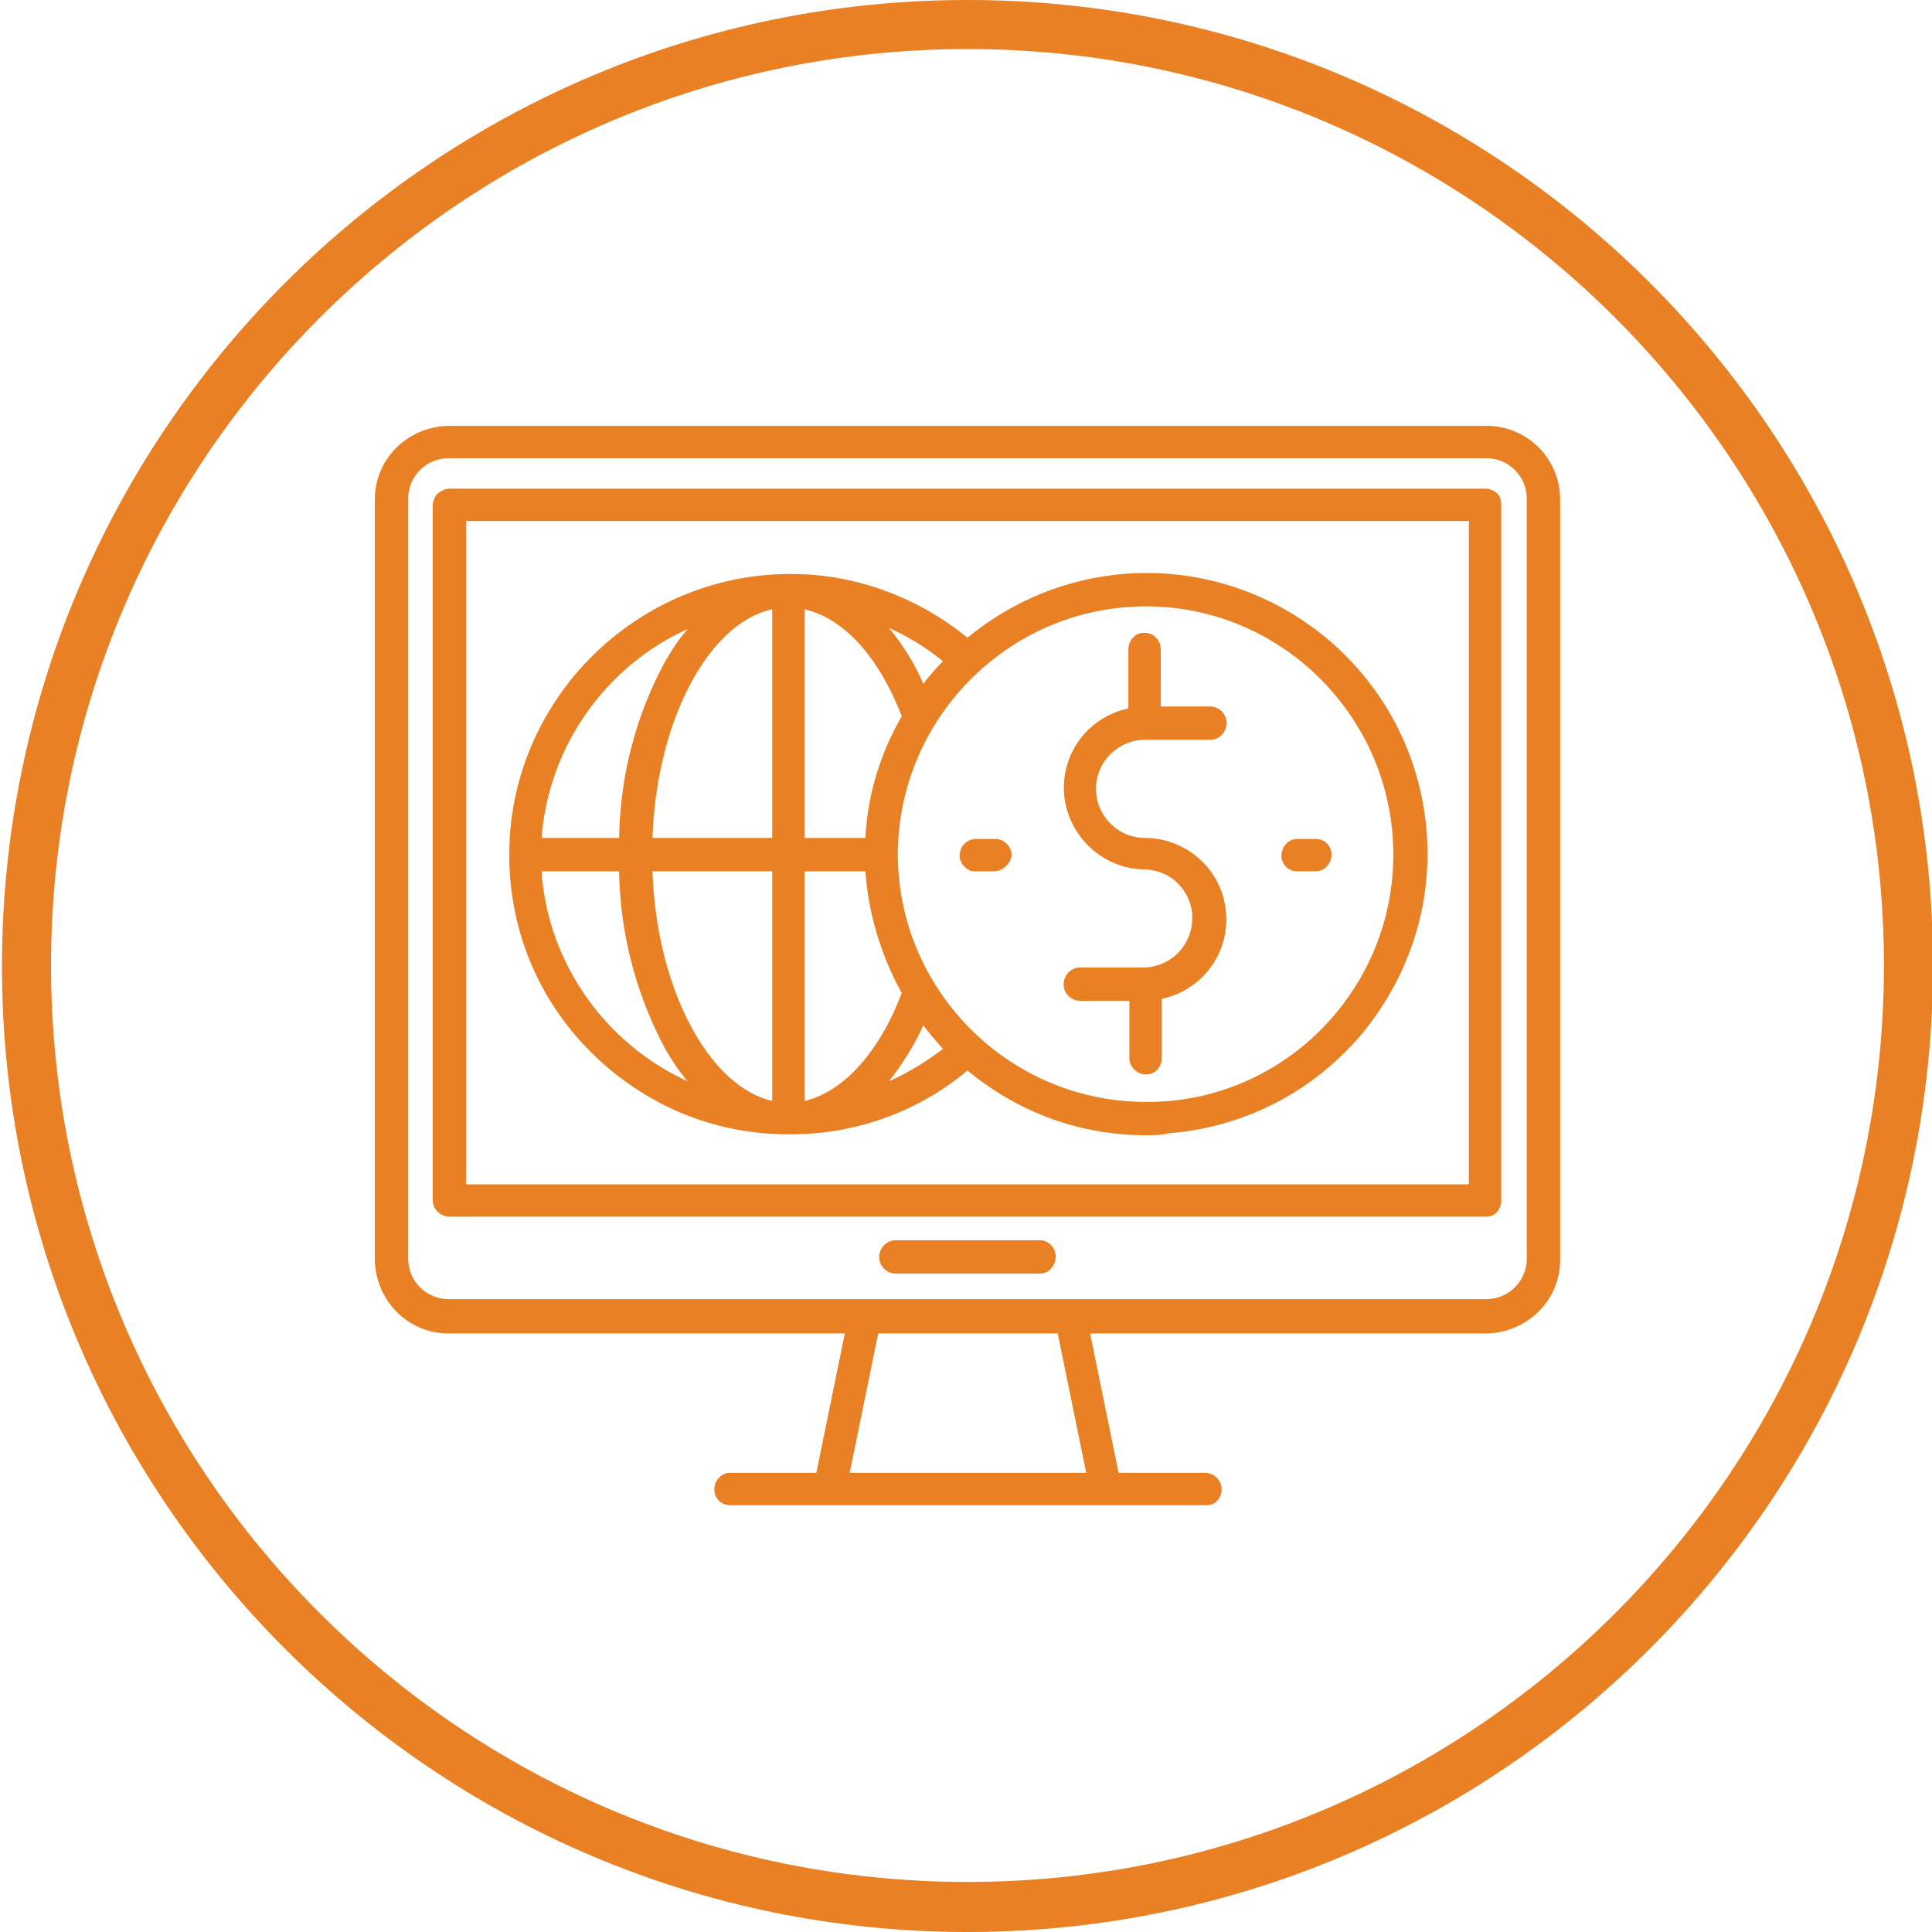 <svg version="1.1" id="Layer_1" xmlns="http://www.w3.org/2000/svg" x="0" y="0" viewBox="0 0 196.9 196.9" xml:space="preserve"><style>.st1{fill:#e98024}</style><g id="Group_1747" transform="translate(-1078 -5677)"><g id="Ellipse_807"><circle cx="98.6" cy="98.4" r="98.4" fill="none" transform="translate(1078 5677)"/><path class="st1" d="M98.6 196.9C44.3 196.9.2 152.7.2 98.5.2 44.1 44.3 0 98.6 0S197 44.1 197 98.4c0 54.3-44.1 98.5-98.4 98.5zM98.6 5C47.1 5 5.2 46.9 5.2 98.4s41.9 93.4 93.4 93.4S192 149.9 192 98.4 150.1 5 98.6 5z" transform="translate(1078 5677)"/></g><g id="noun_1562498_cc" transform="translate(1117 5721)"><g id="Group_47"><g id="Path_69"><path class="st1" d="M21.6 62.8C26.7 68 33.8 71 41.1 71h.4c6.6 0 13-2.4 18-6.7 11.7 10.1 29.4 8.7 39.4-3s8.7-29.4-3-39.4c-10.5-9-26-9-36.5 0-5-4.3-11.4-6.7-18-6.7H41c-15.3.1-27.7 12.6-27.7 27.9.1 7.4 3.1 14.5 8.3 19.7zm27.7 4.9c2.5-2.4 4.4-5.3 5.7-8.5.9 1.3 1.9 2.5 3.1 3.6-2.6 2.2-5.6 3.9-8.8 4.9zm28.5-50.5c14.3 0 25.9 11.6 25.9 25.9 0 14.3-11.6 25.9-25.9 25.9-14.3 0-25.9-11.6-25.9-25.9 0-14.3 11.6-25.9 25.9-25.9zM58 23.3c-1.1 1.1-2.1 2.3-3.1 3.6-1.2-3.2-3.2-6.1-5.7-8.5 3.3 1.1 6.3 2.8 8.8 4.9zm-15.6-6c4.5.6 8.7 5 11.2 11.8-2.3 3.9-3.6 8.4-3.7 13h-7.4l-.1-24.8zm0 26.8h7.4c.2 4.6 1.4 9 3.7 13-2.5 6.8-6.7 11.2-11.2 11.8l.1-24.8zm-2.1 24.8c-7.3-1-13.2-11.7-13.5-24.8h13.5v24.8zm0-51.6V42H26.8c.3-13 6.2-23.7 13.5-24.7zm-6.9 1.2c-1.6 1.5-3 3.3-4.1 5.2-3 5.7-4.6 12-4.6 18.4h-9.2c.5-10.9 7.7-20.3 17.9-23.6zm-8.6 25.6c0 6.4 1.6 12.7 4.6 18.4 1.1 1.9 2.4 3.7 4.1 5.2C23.2 64.3 16 55 15.6 44.1h9.2z"/><path class="st1" d="M77.8 71.7c-6.7 0-13-2.3-18.2-6.6-5 4.2-11.4 6.5-17.9 6.5h-.4c-7.6 0-14.7-3-20.1-8.4-5.4-5.4-8.3-12.5-8.3-20.1 0-15.6 12.7-28.4 28.3-28.6h.5c6.5 0 12.9 2.4 17.9 6.5 10.8-8.9 26.2-8.8 36.9.3 5.8 5 9.3 11.9 9.9 19.5s-1.9 15-6.8 20.8c-5 5.8-11.9 9.3-19.5 9.9-.9.2-1.6.2-2.3.2zm-18.2-8.2l.4.4c5.5 4.8 12.6 7.1 19.9 6.5 7.3-.5 13.9-3.9 18.7-9.4s7.1-12.6 6.5-19.9c-.5-7.3-3.9-13.9-9.4-18.7-10.3-8.9-25.3-8.9-35.6 0l-.4.4-.4-.4c-4.9-4.2-11.1-6.5-17.6-6.6h-.4c-14.9.1-27.1 12.4-27.1 27.3 0 7.2 2.9 14.2 7.9 19.2 5.1 5.2 11.9 8 19.1 8.1h.5c6.4 0 12.7-2.4 17.6-6.6l.3-.3zm18.2 6.1c-14.6 0-26.5-11.9-26.5-26.5 0-7.1 2.8-13.6 7.4-18.4l-.6-.5c-.9 1-1.8 2-2.6 3.1l-.7.9-.4-1.1c-1.2-3.1-3.1-5.9-5.5-8.2l.6-1c3.1 1 6 2.5 8.5 4.6l.4-.4.5 2.5c4.8-4.9 11.5-7.9 18.9-7.9 14.6 0 26.5 11.9 26.5 26.5 0 14.5-11.9 26.4-26.5 26.4zm0-51.8c-13.9 0-25.2 11.3-25.3 25.2 0 13.9 11.3 25.3 25.3 25.3C91.7 68.4 103 57 103 43.1S91.7 17.8 77.8 17.8zM51.6 20c1.4 1.7 2.6 3.6 3.5 5.7.6-.8 1.3-1.6 2-2.3-1.7-1.4-3.5-2.5-5.5-3.4zm-9.8 49.6V43.5h8.7v.6c.2 4.4 1.4 8.8 3.7 12.7l.1.3-.1.3c-2.6 7-6.9 11.6-11.7 12.2h-.7zM43 44.8v23.4c3.9-.9 7.6-4.9 9.9-11-2.1-3.8-3.4-8.1-3.7-12.4H43zm-2 24.8l-.7-.1c-7.7-1-13.7-11.9-14-25.4v-.6H41v26.1zM27.5 44.8c.4 11.9 5.7 21.9 12.2 23.4V44.8H27.5zm5.8 23.5C22.8 64.9 15.4 55.2 15 44.2v-.7h10.5v.6c0 6.3 1.6 12.5 4.5 18.1 1 1.9 2.4 3.6 3.9 5l-.6 1.1zM16.2 44.8c.6 9.3 6.5 17.6 14.9 21.4-.9-1-1.6-2.1-2.3-3.3-3-5.6-4.6-11.8-4.7-18.1h-7.9zm33.3 23.5l-.6-1c2.4-2.3 4.3-5.1 5.5-8.2l.4-1.1.7.9c.9 1.3 1.9 2.5 3 3.5l.5.5-.5.4c-2.7 2.3-5.7 3.9-9 5zm5.6-7.8c-.9 2-2.1 3.9-3.5 5.7 2-.9 3.8-2 5.5-3.3-.7-.8-1.4-1.6-2-2.4zM41 42.7H26.2v-.6c.3-13.5 6.3-24.4 14-25.4l.7-.1.1 26.1zm-13.5-1.3h12.2V18.1c-6.5 1.4-11.8 11.4-12.2 23.3zm22.9 1.3h-8.7V16.6l.7.1c4.7.6 9.1 5.2 11.7 12.2l.1.3-.1.3c-2.2 3.8-3.5 8.2-3.7 12.7v.5zM43 41.4h6.2c.2-4.3 1.5-8.6 3.7-12.4-2.3-6-5.9-10-9.9-10.9v23.3zm-17.6 1.3H14.9V42c.5-11 7.8-20.7 18.3-24.1l.6 1.1a20.5 20.5 0 0 0-3.9 5c-3 5.5-4.5 11.8-4.5 18.1v.6zm-9.2-1.3h7.9c.1-6.3 1.7-12.5 4.7-18 .7-1.2 1.4-2.3 2.3-3.3-8.4 3.8-14.2 12-14.9 21.3z"/></g><g id="Path_70"><path class="st1" d="M77.8 55.3h-6.6c-.6 0-1 .5-1 1 0 .6.5 1 1 1h5.6v6.4c0 .6.4 1.1 1 1.1s1.1-.4 1.1-1v-6.6c4.2-.6 7.1-4.4 6.6-8.6-.5-3.8-3.8-6.6-7.6-6.6-3.1 0-5.6-2.5-5.6-5.6s2.5-5.6 5.6-5.6h6.6c.6 0 1-.5 1-1s-.5-1-1-1h-5.6v-6.4c0-.6-.4-1.1-1-1.1s-1.1.4-1.1 1v6.6c-4.2.6-7.1 4.4-6.6 8.6.5 3.8 3.8 6.6 7.6 6.6 3.1.1 5.5 2.7 5.4 5.8-.2 3-2.5 5.3-5.4 5.4z"/><path class="st1" d="M77.8 65.5s-.1 0 0 0c-.5 0-.9-.2-1.2-.5-.3-.3-.5-.7-.5-1.2V58h-5c-.9 0-1.7-.7-1.7-1.7 0-.4.2-.9.5-1.2.3-.3.7-.5 1.2-.5h6.6c2.6-.1 4.7-2.2 4.8-4.8.1-1.3-.4-2.6-1.3-3.6s-2.1-1.5-3.5-1.6c-4.1 0-7.6-3.1-8.2-7.2-.3-2.2.3-4.4 1.6-6.1 1.2-1.6 3-2.7 4.9-3.1v-6c0-1 .8-1.8 1.7-1.7.9 0 1.6.8 1.6 1.7V28h5c.9 0 1.7.7 1.7 1.7 0 .9-.7 1.7-1.7 1.7h-6.6c-2.7 0-5 2.2-5 5 0 2.7 2.2 5 5 5 4.1 0 7.7 3.1 8.2 7.2.3 2.2-.3 4.4-1.6 6.1-1.2 1.6-3 2.7-4.9 3.1v6c0 1-.7 1.7-1.6 1.7zm-6.7-9.6c-.1 0-.2 0-.3.1-.1.1-.1.2-.1.3 0 .2.2.4.4.4h6.2v7c0 .1 0 .2.1.3.1.1.2.1.3.1.2 0 .4-.2.4-.4v-7.1l.5-.1c1.9-.3 3.5-1.2 4.7-2.7 1.1-1.5 1.6-3.3 1.4-5.2-.5-3.5-3.5-6.1-7-6.1-3.4 0-6.2-2.8-6.2-6.2s2.8-6.2 6.2-6.2h6.6c.2 0 .4-.2.4-.4s-.2-.4-.4-.4h-6.2v-7c0-.2-.2-.4-.4-.4s-.4.2-.4.4v7.1l-.5.1c-1.9.3-3.5 1.2-4.7 2.7-1.1 1.5-1.6 3.3-1.4 5.2.5 3.5 3.5 6.1 7 6.1 1.7.1 3.2.8 4.4 2a6.1 6.1 0 0 1 1.6 4.5c-.1 3.2-2.8 5.8-6 6h-6.6z"/></g><g id="Path_71"><path class="st1" d="M93.2 44.1h1.9c.6 0 1-.5 1-1.1 0-.5-.5-1-1-1h-1.9c-.6 0-1 .5-1 1.1.1.6.5 1 1 1z"/><path class="st1" d="M93.2 44.8c-.9 0-1.6-.7-1.6-1.6 0-.9.7-1.7 1.6-1.7h1.9c.9 0 1.6.7 1.6 1.6 0 .9-.7 1.7-1.6 1.7h-1.9zm.1-1.3h1.9c.2 0 .4-.2.4-.4s-.2-.4-.4-.4h-1.9c-.2 0-.4.2-.4.4s.1.4.4.4z"/></g><g id="Path_72"><path class="st1" d="M60 44.1c.1.1.3.1.4.1h1.9c.6 0 1.1-.4 1.1-1s-.4-1.1-1-1.1h-2c-.6 0-1 .5-1 1 0 .4.2.8.6 1z"/><path class="st1" d="M62.3 44.8h-1.9c-.2 0-.4 0-.6-.1-.6-.3-1-.9-1-1.5 0-.9.7-1.7 1.7-1.7h1.9c.5 0 .9.2 1.2.5.3.3.5.7.5 1.2-.1.8-.9 1.6-1.8 1.6zm-1.9-1.3h1.9c.2 0 .4-.2.4-.4 0-.1 0-.2-.1-.3-.1-.1-.2-.1-.3-.1h-2c-.2 0-.4.2-.4.4s.1.3.3.4h.2z"/></g><g id="Path_73"><path class="st1" d="M112.5 0H6.7C2.9 0-.1 3.1-.2 6.9v77.5c0 3.8 3.1 6.8 6.8 6.8h41.2l-3.2 15.5h-9.3c-.6 0-1 .5-1 1.1 0 .5.5 1 1 1h48.4c.6 0 1.1-.4 1.1-1s-.4-1.1-1-1.1h-9.4l-3.2-15.5h41.2c3.8 0 6.8-3.1 6.8-6.8V6.9c.1-3.8-2.9-6.9-6.7-6.9zM72.4 106.7H46.8L50 91.2h19.2l3.2 15.5zm44.9-22.3c0 2.6-2.1 4.7-4.8 4.8H6.7c-2.6 0-4.7-2.1-4.8-4.8V6.9c0-2.6 2.1-4.7 4.8-4.8h105.8c2.6 0 4.7 2.1 4.8 4.8v77.5z"/><path class="st1" d="M83.9 109.4c-.1 0-.1 0 0 0H35.4c-.9 0-1.6-.7-1.6-1.6 0-.9.7-1.7 1.6-1.7h8.8l2.9-14.2H6.7c-4.1 0-7.4-3.3-7.5-7.5V6.9c0-4.1 3.3-7.4 7.5-7.5h105.8c4.1 0 7.5 3.3 7.5 7.5v77.5c0 4.1-3.3 7.4-7.5 7.5H72.1l2.9 14.2h8.8c.5 0 .9.2 1.2.5.3.3.5.7.5 1.2s-.2.9-.5 1.2c-.3.3-.7.4-1.1.4zm-48.5-2.1c-.2 0-.4.2-.4.4s.2.4.4.4h48.4c.1 0 .2 0 .3-.1.1-.1.1-.2.1-.3 0-.2-.2-.4-.4-.4H74l-3.4-16.7h42c3.4 0 6.2-2.8 6.2-6.2V6.9c0-3.4-2.8-6.2-6.2-6.2H6.7C3.3.7.5 3.5.5 6.9v77.5c0 3.4 2.8 6.2 6.2 6.2h42l-3.4 16.7h-9.9zm37.8.1H46l3.5-16.7h20.2l3.5 16.7zm-25.6-1.3h24.1l-2.9-14.2H50.5l-2.9 14.2zm64.9-16.3H6.7c-3 0-5.4-2.4-5.4-5.4V6.9c0-3 2.4-5.4 5.4-5.4h105.8c3 0 5.4 2.4 5.4 5.4v77.5c0 3-2.4 5.4-5.4 5.4zM6.7 2.7c-2.3 0-4.1 1.9-4.1 4.1v77.5c0 2.3 1.9 4.1 4.1 4.1h105.8c2.3 0 4.1-1.9 4.1-4.1V6.8c0-2.3-1.9-4.1-4.1-4.1H6.7z"/></g><g id="Path_74"><path class="st1" d="M112.4 6.4H6.8c-.6 0-1 .5-1 1v70.9c0 .6.5 1 1 1h105.6c.6 0 1-.5 1-1V7.5c0-.6-.5-1.1-1-1.1zm-1.1 70.9H7.8V8.5h103.5v68.8z"/><path class="st1" d="M112.4 80H6.8c-.4 0-.9-.2-1.2-.5-.3-.3-.5-.7-.5-1.2V7.5c0-.4.2-.9.5-1.2.4-.3.8-.5 1.2-.5h105.6c.4 0 .9.2 1.2.5s.4.7.4 1.2v70.9c0 .4-.2.9-.5 1.2-.3.3-.7.4-1.1.4zM6.8 7.1c-.1 0-.2 0-.3.1s-.1.2-.1.3v70.9c0 .1 0 .2.1.3.1.1.2.1.3.1h105.6c.1 0 .2 0 .3-.1.1-.1.1-.2.1-.3V7.5c0-.1 0-.2-.1-.3-.1-.1-.2-.1-.3-.1v-.6.6H6.8zM112 78H7.2V7.9H112V78zM8.5 76.7h102.2V9.1H8.5v67.6z"/></g><g id="Path_75"><path class="st1" d="M66.9 83.1H52.3c-.6 0-1.1.4-1.1 1s.4 1.1 1 1.1h14.7c.6 0 1.1-.4 1.1-1s-.5-1.1-1.1-1.1z"/><path class="st1" d="M66.9 85.8H52.3c-.5 0-.9-.2-1.2-.5-.3-.3-.5-.7-.5-1.2 0-.4.2-.9.5-1.2.3-.3.7-.5 1.2-.5H67c.9 0 1.6.8 1.6 1.7 0 .4-.2.9-.5 1.2-.3.4-.8.5-1.2.5zm-14.6-2.1c-.1 0-.2 0-.3.1-.1.1-.1.2-.1.3 0 .1 0 .2.1.3.1.1.2.1.3.1h14.6c.1 0 .2 0 .3-.1.1-.1.1-.2.1-.3 0-.2-.2-.4-.4-.4v-.6.6H52.3z"/></g></g></g></g></svg>